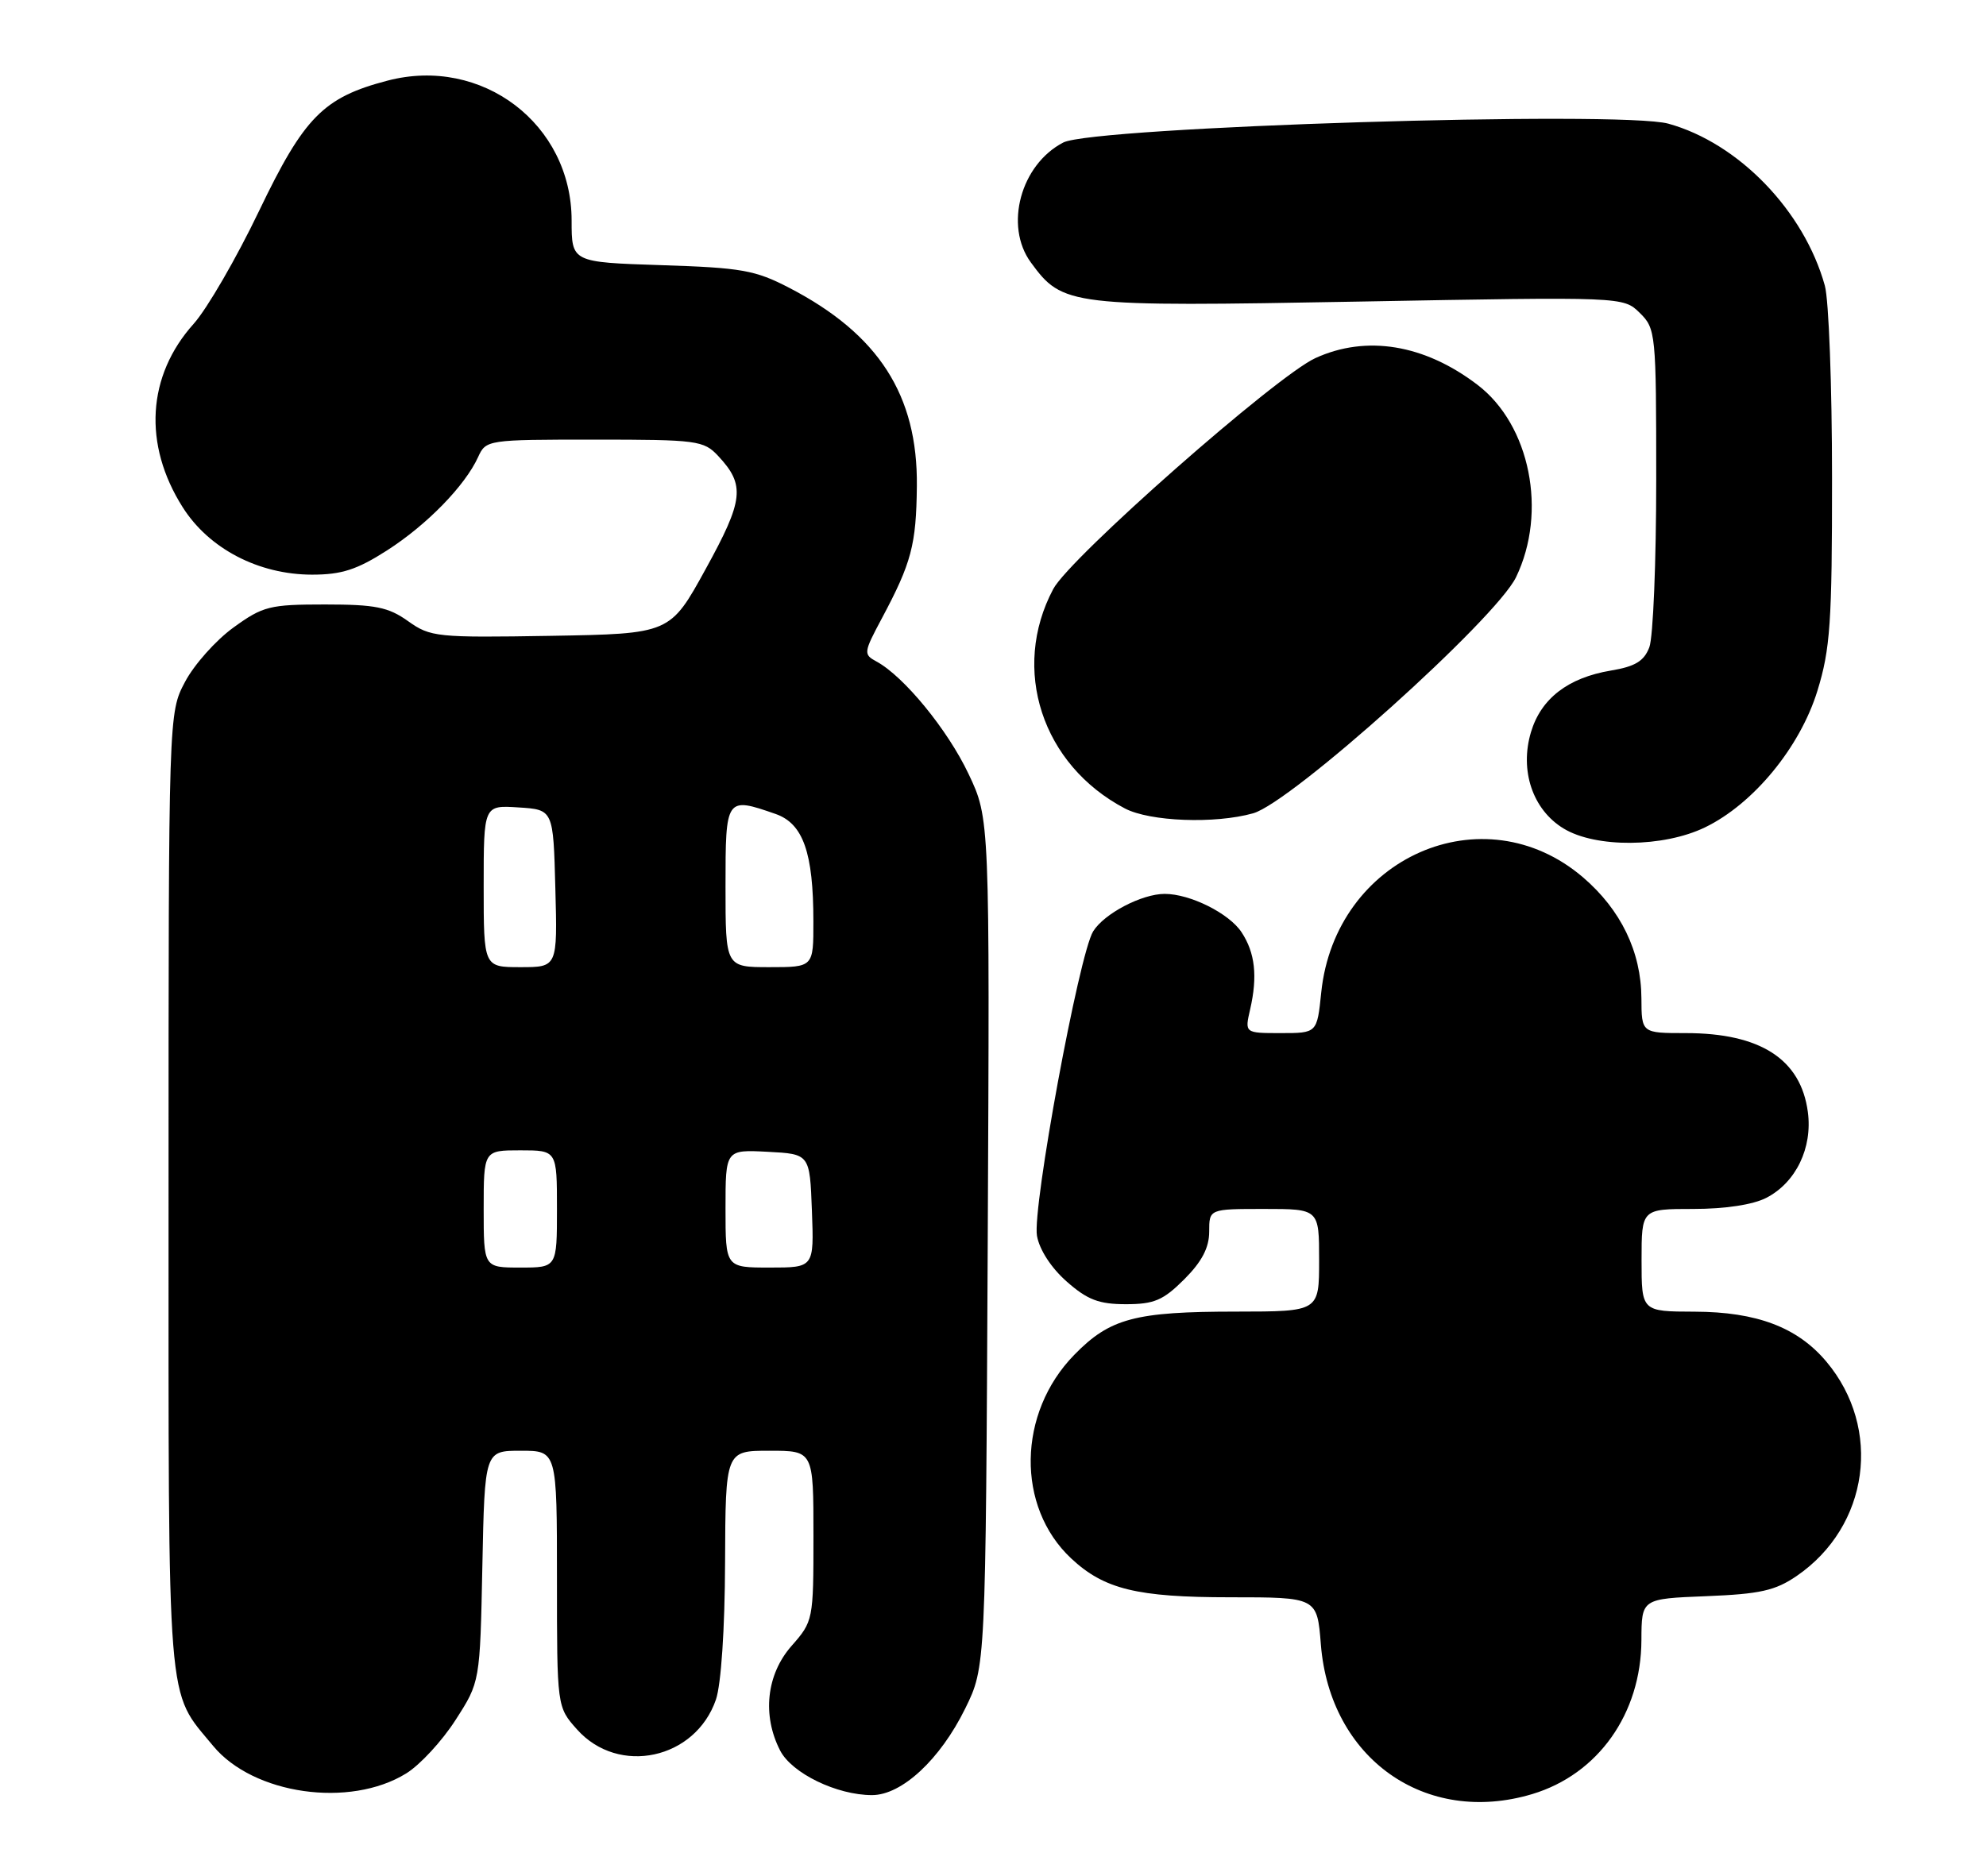 <?xml version="1.0" encoding="UTF-8" standalone="no"?>
<!DOCTYPE svg PUBLIC "-//W3C//DTD SVG 1.1//EN" "http://www.w3.org/Graphics/SVG/1.1/DTD/svg11.dtd" >
<svg xmlns="http://www.w3.org/2000/svg" xmlns:xlink="http://www.w3.org/1999/xlink" version="1.1" viewBox="0 0 271 256">
 <g >
 <path fill="currentColor"
d=" M 209.08 244.86 C 218.07 242.16 223.94 233.89 223.98 223.85 C 224.00 218.20 224.00 218.20 232.83 217.85 C 240.16 217.56 242.25 217.09 245.17 215.09 C 255.04 208.32 256.89 194.96 249.21 185.83 C 245.27 181.15 239.72 179.05 231.25 179.02 C 224.00 179.00 224.00 179.00 224.00 172.00 C 224.00 165.00 224.00 165.00 231.05 165.00 C 235.40 165.00 239.22 164.42 241.03 163.48 C 245.06 161.40 247.35 156.66 246.69 151.76 C 245.73 144.56 240.21 141.00 230.03 141.00 C 224.00 141.00 224.00 141.00 223.98 136.25 C 223.95 129.90 221.18 124.17 216.01 119.74 C 202.42 108.11 182.20 117.01 180.29 135.45 C 179.72 141.00 179.72 141.00 174.78 141.00 C 169.84 141.00 169.84 141.00 170.59 137.75 C 171.62 133.25 171.27 130.05 169.42 127.24 C 167.73 124.66 162.41 122.00 158.93 122.00 C 155.81 122.00 150.68 124.68 149.17 127.11 C 147.24 130.19 140.84 164.91 141.50 168.67 C 141.84 170.58 143.46 173.07 145.57 174.92 C 148.38 177.40 149.96 178.00 153.63 178.00 C 157.49 178.00 158.73 177.47 161.60 174.60 C 164.00 172.20 165.00 170.29 165.00 168.10 C 165.00 165.00 165.00 165.00 172.50 165.00 C 180.00 165.00 180.00 165.00 180.00 172.00 C 180.00 179.00 180.00 179.00 168.75 179.01 C 154.86 179.01 151.46 179.92 146.59 184.91 C 138.83 192.85 138.64 205.66 146.17 212.70 C 150.66 216.90 155.15 218.00 167.83 218.00 C 179.73 218.00 179.73 218.00 180.24 224.46 C 181.49 240.02 194.50 249.23 209.08 244.86 Z  M 55.43 242.04 C 57.30 240.89 60.33 237.61 62.16 234.75 C 65.50 229.56 65.50 229.56 65.82 213.78 C 66.14 198.00 66.14 198.00 71.07 198.00 C 76.00 198.00 76.00 198.00 76.00 215.48 C 76.00 232.97 76.00 232.97 78.75 236.05 C 84.41 242.38 94.88 240.12 97.69 231.97 C 98.40 229.91 98.91 222.31 98.94 213.25 C 99.00 198.00 99.00 198.00 105.00 198.00 C 111.00 198.00 111.00 198.00 111.00 209.62 C 111.00 221.10 110.97 221.28 108.00 224.65 C 104.58 228.55 103.98 234.12 106.46 238.93 C 108.07 242.03 114.19 245.00 118.99 245.00 C 123.06 245.00 128.29 240.14 131.71 233.18 C 134.50 227.50 134.50 227.50 134.78 169.62 C 135.06 111.73 135.06 111.73 132.16 105.62 C 129.32 99.61 123.34 92.31 119.61 90.29 C 117.80 89.31 117.83 89.08 120.34 84.38 C 124.37 76.83 125.03 74.35 125.11 66.34 C 125.24 53.94 119.89 45.61 107.71 39.29 C 103.06 36.87 101.19 36.54 90.25 36.19 C 78.00 35.79 78.00 35.79 78.00 30.09 C 78.00 16.92 65.76 7.62 52.86 11.01 C 44.14 13.29 41.50 15.97 35.36 28.77 C 32.27 35.22 28.25 42.16 26.43 44.19 C 20.06 51.28 19.50 60.66 24.93 69.23 C 28.52 74.90 35.29 78.42 42.58 78.43 C 46.62 78.43 48.71 77.75 52.80 75.13 C 58.26 71.63 63.45 66.30 65.24 62.38 C 66.31 60.03 66.51 60.00 81.12 60.00 C 95.14 60.00 96.03 60.12 98.00 62.23 C 101.71 66.21 101.49 68.22 96.30 77.65 C 91.44 86.50 91.44 86.50 75.16 86.78 C 59.60 87.04 58.74 86.95 55.69 84.78 C 53.00 82.86 51.23 82.50 44.35 82.50 C 36.79 82.50 35.88 82.73 31.85 85.65 C 29.46 87.38 26.49 90.71 25.25 93.06 C 23.00 97.31 23.00 97.31 23.00 162.76 C 23.00 234.49 22.68 230.52 29.08 238.28 C 34.56 244.92 47.72 246.81 55.43 242.04 Z  M 232.66 112.92 C 239.25 109.73 245.61 102.01 247.99 94.30 C 249.75 88.59 250.00 85.01 249.99 65.14 C 249.99 52.69 249.55 40.92 249.01 38.99 C 246.18 28.78 237.24 19.53 227.66 16.88 C 221.12 15.07 149.24 17.31 145.09 19.45 C 139.28 22.46 137.01 30.81 140.66 35.81 C 145.02 41.78 145.89 41.88 185.50 41.16 C 221.50 40.50 221.50 40.50 223.75 42.70 C 225.94 44.85 226.00 45.47 226.00 65.39 C 226.00 76.65 225.58 86.98 225.06 88.34 C 224.34 90.23 223.13 90.97 219.81 91.52 C 213.96 92.50 210.28 95.34 208.91 99.92 C 207.34 105.16 209.14 110.51 213.35 113.07 C 217.74 115.75 226.98 115.67 232.66 112.92 Z  M 171.00 111.00 C 176.23 109.53 204.10 84.49 206.87 78.78 C 211.17 69.88 208.80 58.00 201.61 52.52 C 194.38 47.00 186.46 45.69 179.50 48.87 C 174.16 51.30 145.97 76.13 143.72 80.39 C 137.91 91.33 142.18 104.40 153.50 110.34 C 156.91 112.13 165.79 112.47 171.00 111.00 Z  M 66.00 165.00 C 66.00 157.00 66.00 157.00 71.00 157.00 C 76.00 157.00 76.00 157.00 76.00 165.00 C 76.00 173.00 76.00 173.00 71.00 173.00 C 66.00 173.00 66.00 173.00 66.00 165.00 Z  M 99.00 164.95 C 99.00 156.90 99.00 156.90 104.75 157.20 C 110.50 157.50 110.50 157.50 110.79 165.25 C 111.08 173.00 111.08 173.00 105.04 173.00 C 99.00 173.00 99.00 173.00 99.00 164.95 Z  M 66.00 120.95 C 66.00 109.89 66.00 109.89 70.75 110.20 C 75.50 110.50 75.50 110.50 75.78 121.25 C 76.07 132.00 76.07 132.00 71.03 132.00 C 66.00 132.00 66.00 132.00 66.00 120.95 Z  M 99.00 121.00 C 99.00 108.81 99.05 108.73 105.83 111.09 C 109.59 112.40 110.99 116.36 110.99 125.75 C 111.00 132.00 111.00 132.00 105.00 132.00 C 99.00 132.00 99.00 132.00 99.00 121.00 Z "/>
</g>
</svg>